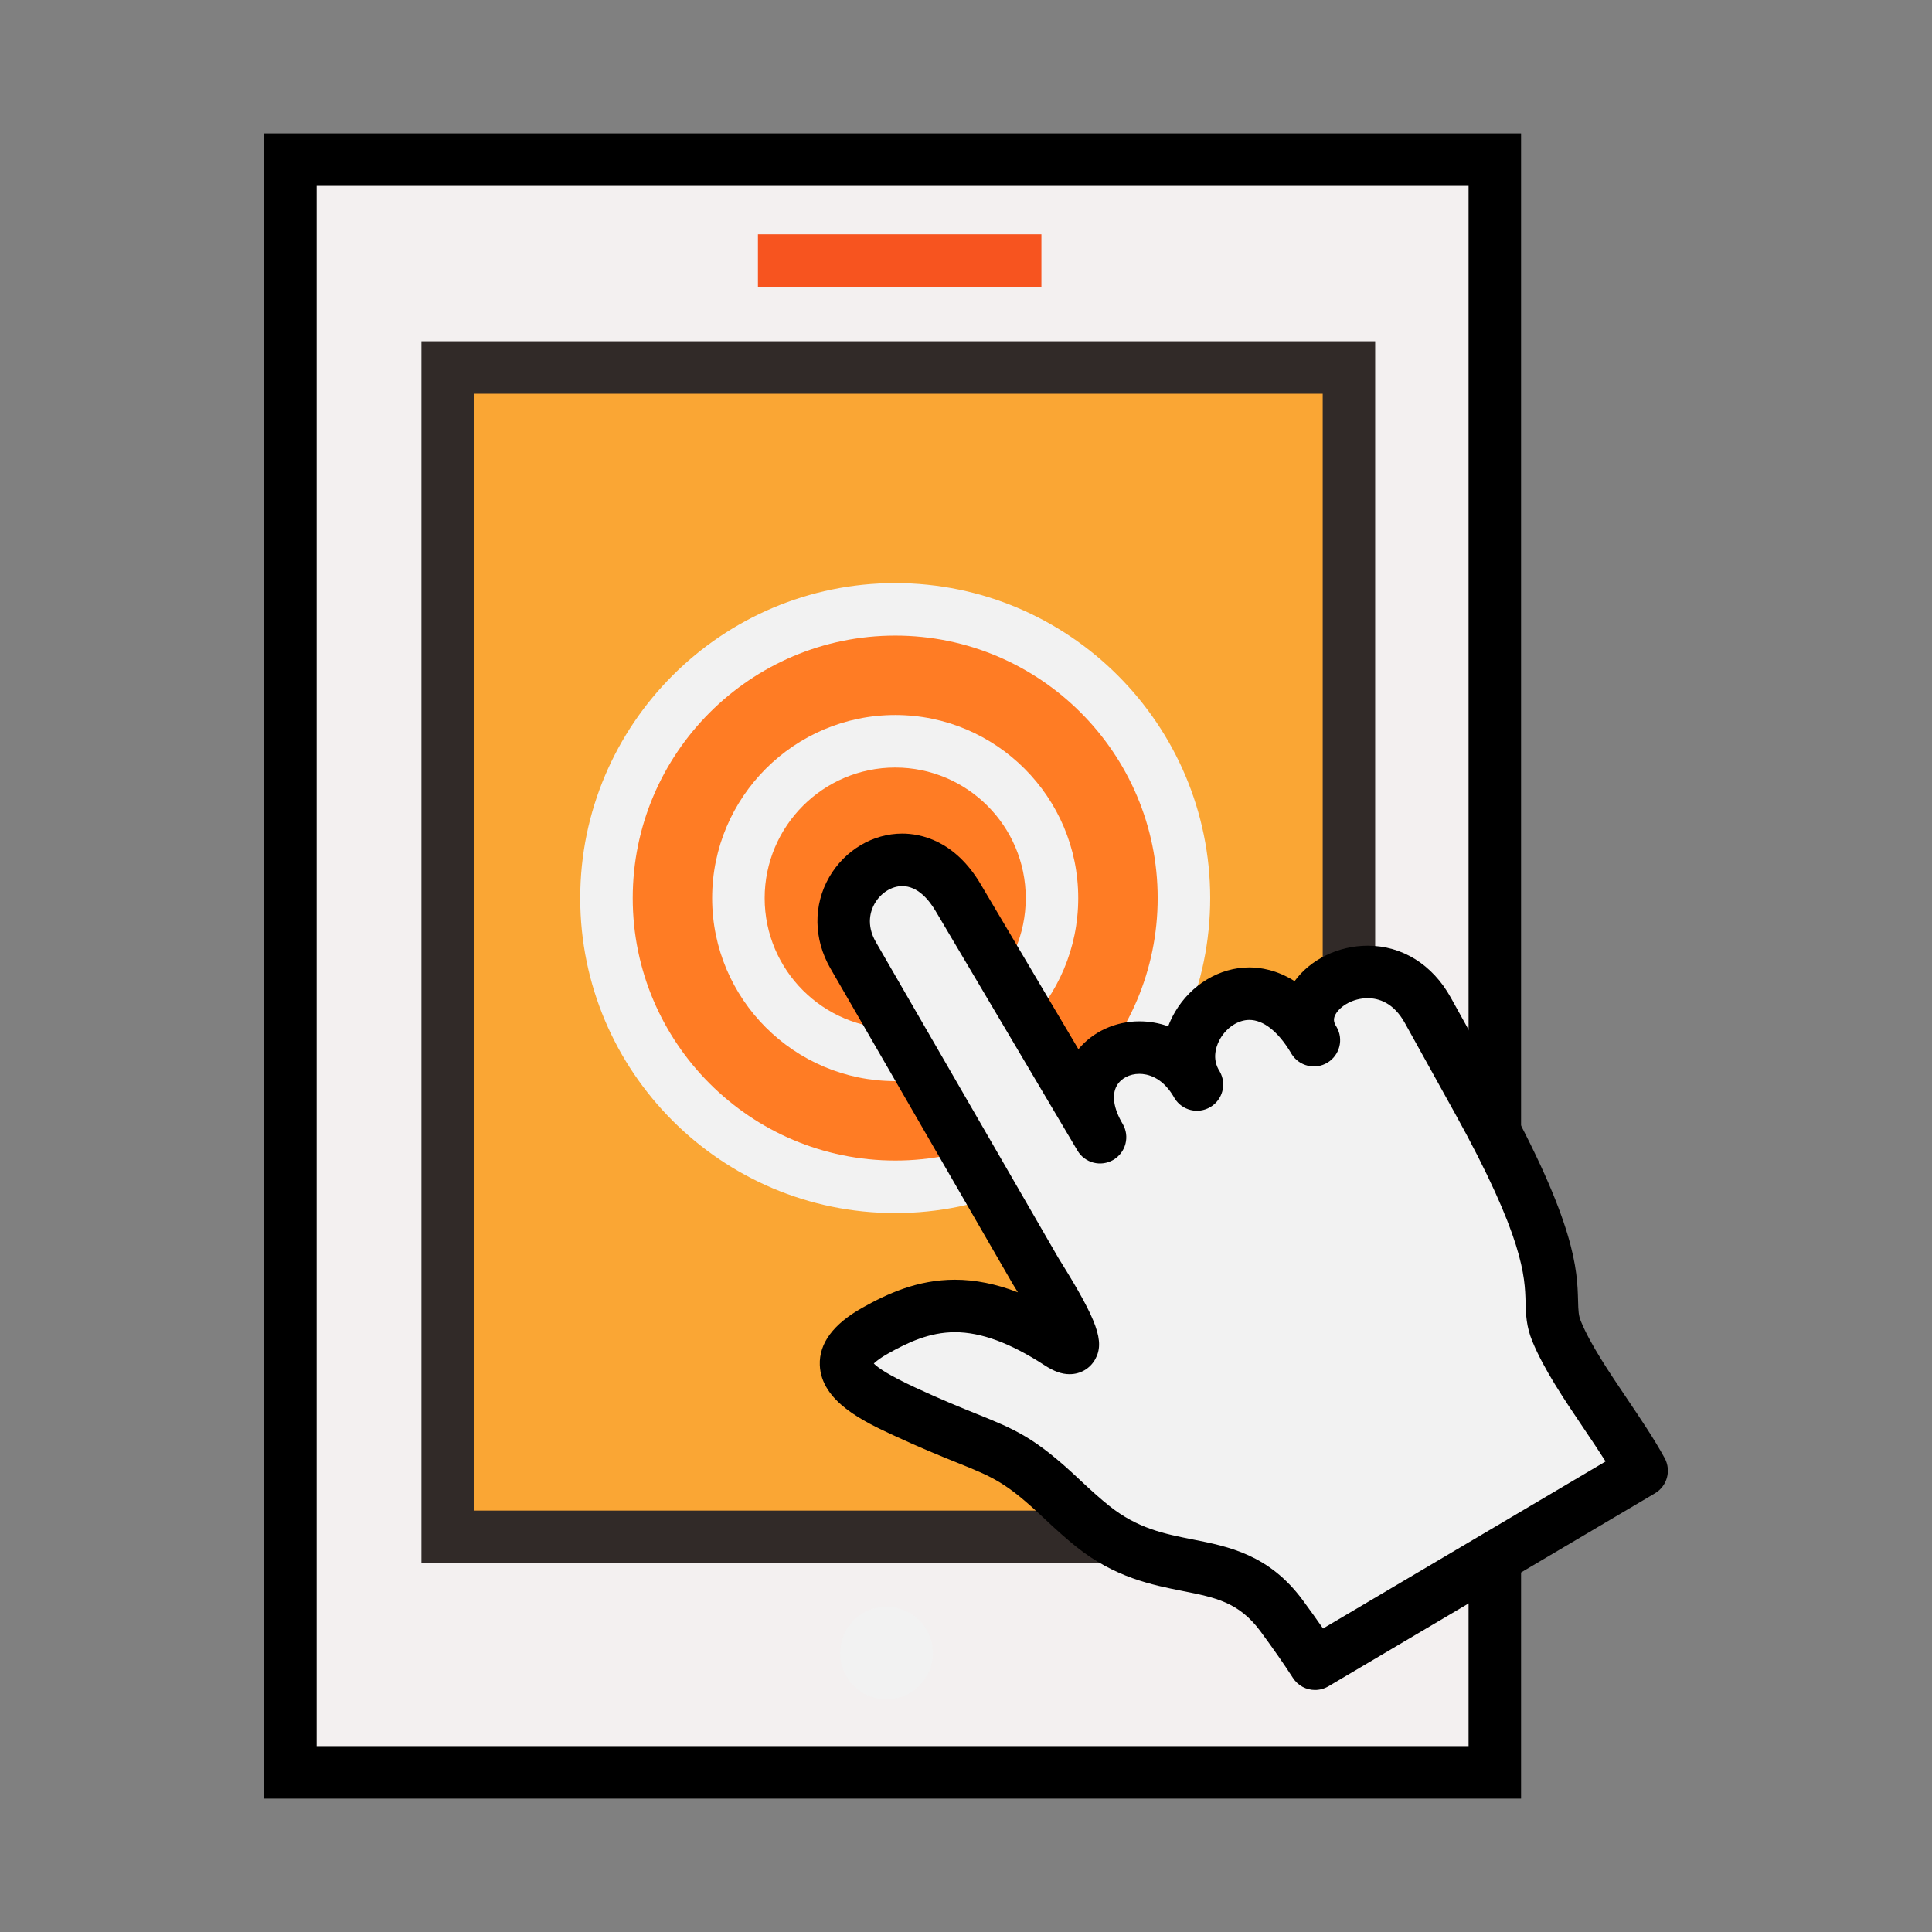 <svg width="122" height="122" viewBox="0 0 122 122" fill="none" xmlns="http://www.w3.org/2000/svg">
<rect x="0" y="0" width="122" height="122" fill="#808080" stroke="none"/>
<path d="M94.394 10.081H18.338V111.92H94.394V10.081Z" fill="#F3F0F0"/>
<path d="M96.049 113.577H16.68V8.423H96.051V113.577H96.049ZM19.994 110.261H92.736V11.739H19.994V110.261Z" fill="black"/>
<path d="M85.18 23.206H28.27V97.045H85.18V23.206Z" fill="#FAA634"/>
<path d="M86.838 98.703H26.613V21.549H86.838V98.703ZM29.928 95.388H83.525V24.864H29.928V95.388Z" fill="#312A28"/>
<path fill-rule="evenodd" clip-rule="evenodd" d="M56.532 38.478C66.601 38.478 74.76 46.639 74.76 56.714C74.76 66.781 66.601 74.942 56.532 74.942C46.465 74.942 38.297 66.781 38.297 56.714C38.297 46.639 46.464 38.478 56.532 38.478Z" fill="#FF7C24"/>
<path d="M56.532 76.601C45.563 76.601 36.64 67.68 36.64 56.714C36.64 45.745 45.563 36.821 56.532 36.821C67.498 36.821 76.42 45.744 76.42 56.714C76.42 67.681 67.498 76.601 56.532 76.601ZM56.532 40.136C47.392 40.136 39.955 47.573 39.955 56.714C39.955 65.852 47.392 73.285 56.532 73.285C65.67 73.285 73.104 65.852 73.104 56.714C73.104 47.573 65.67 40.136 56.532 40.136Z" fill="#F2F2F2"/>
<path fill-rule="evenodd" clip-rule="evenodd" d="M56.532 46.81C62 46.81 66.43 51.24 66.43 56.714C66.43 62.181 62.002 66.612 56.532 66.612C51.064 66.612 46.628 62.181 46.628 56.714C46.628 51.24 51.064 46.81 56.532 46.81Z" fill="#FF7C24"/>
<path d="M56.532 68.269C50.158 68.269 44.97 63.085 44.97 56.714C44.97 50.338 50.157 45.151 56.532 45.151C62.904 45.151 68.087 50.338 68.087 56.714C68.087 63.085 62.904 68.269 56.532 68.269ZM56.532 48.468C51.985 48.468 48.286 52.167 48.286 56.715C48.286 61.258 51.985 64.955 56.532 64.955C61.077 64.955 64.773 61.258 64.773 56.715C64.773 52.167 61.077 48.468 56.532 48.468Z" fill="#F2F2F2"/>
<path fill-rule="evenodd" clip-rule="evenodd" d="M80.927 102.027C77.682 97.644 73.577 100.037 69.006 96.382C68.396 95.896 67.732 95.297 67.028 94.634C63.344 91.153 62.845 91.794 57.09 89.118C54.655 87.986 51.269 86.267 55.277 84.02C58.375 82.283 61.526 81.351 66.852 84.818C69.416 86.483 65.654 80.704 65.38 80.234L53.874 60.322C51.352 55.95 57.37 51.392 60.497 56.673L69.463 71.81C66.453 66.729 72.948 63.849 75.583 68.482C73.312 64.822 79.196 59.271 82.97 65.683C80.921 62.404 87.459 58.906 90.163 63.795L93.33 69.509C99.645 80.916 97.321 81.713 98.3 84.077C99.421 86.799 102.166 90.126 103.663 92.866L83.04 105.059C82.477 104.185 81.778 103.183 80.927 102.027Z" fill="#F2F2F2"/>
<path d="M83.04 106.718C82.495 106.718 81.962 106.448 81.646 105.958C81.097 105.105 80.425 104.141 79.593 103.009C78.23 101.168 76.739 100.874 74.677 100.466C72.77 100.087 70.396 99.618 67.97 97.678C67.394 97.218 66.734 96.635 65.892 95.841C63.527 93.607 62.745 93.292 60.424 92.356C59.404 91.946 58.137 91.434 56.391 90.623C54.585 89.783 51.857 88.513 51.768 86.2C51.717 84.828 52.623 83.608 54.464 82.574C56.021 81.702 57.932 80.81 60.298 80.81C61.578 80.81 62.896 81.074 64.277 81.606C64.231 81.531 64.184 81.457 64.137 81.379C64.044 81.231 63.979 81.126 63.95 81.075L52.439 61.151C51.373 59.305 51.345 57.153 52.362 55.39C53.342 53.693 55.109 52.639 56.973 52.639C58.117 52.639 60.28 53.054 61.923 55.827L68.099 66.253C69.014 65.151 70.426 64.493 71.947 64.493C72.578 64.493 73.19 64.601 73.767 64.807C73.884 64.496 74.03 64.19 74.205 63.892C75.223 62.164 77.02 61.089 78.892 61.089C79.579 61.089 80.625 61.241 81.75 61.955C82.753 60.583 84.513 59.718 86.369 59.718C88.55 59.718 90.46 60.912 91.613 62.993L94.781 68.708C99.518 77.265 99.597 80.201 99.65 82.144C99.668 82.799 99.679 83.079 99.833 83.445C100.428 84.894 101.61 86.643 102.752 88.338C103.594 89.586 104.464 90.876 105.118 92.074C105.547 92.859 105.276 93.84 104.508 94.295L83.885 106.486C83.619 106.642 83.328 106.718 83.04 106.718ZM55.179 86.103C55.448 86.382 56.139 86.848 57.788 87.615C59.457 88.391 60.68 88.884 61.664 89.281C64.116 90.27 65.347 90.765 68.166 93.427C68.94 94.156 69.535 94.683 70.04 95.085C71.835 96.521 73.528 96.856 75.322 97.212C77.576 97.657 80.132 98.163 82.26 101.039C82.734 101.684 83.161 102.28 83.546 102.835L101.389 92.285C100.964 91.616 100.491 90.914 100.002 90.189C98.766 88.358 97.489 86.464 96.767 84.709C96.375 83.765 96.354 82.985 96.335 82.231C96.291 80.611 96.225 78.162 91.881 70.312L88.713 64.598C87.996 63.302 87.042 63.032 86.369 63.032C85.423 63.032 84.639 63.532 84.35 64.028C84.202 64.282 84.198 64.492 84.341 64.748L84.398 64.843C84.857 65.625 84.603 66.63 83.827 67.101C83.053 67.572 82.044 67.33 81.563 66.562C81.534 66.514 81.506 66.468 81.479 66.42C80.69 65.121 79.771 64.404 78.892 64.404C78.2 64.404 77.481 64.864 77.062 65.575C76.878 65.888 76.499 66.701 76.936 67.512C76.965 67.562 76.995 67.613 77.025 67.665C77.471 68.45 77.207 69.448 76.429 69.908C75.653 70.369 74.651 70.125 74.175 69.358C74.138 69.297 74.102 69.236 74.067 69.176C73.337 67.987 72.427 67.81 71.948 67.81C71.332 67.81 70.787 68.094 70.525 68.554C70.189 69.143 70.32 70.001 70.891 70.967C71.358 71.755 71.096 72.772 70.309 73.238C69.52 73.704 68.504 73.444 68.038 72.656C68.038 72.654 68.038 72.653 68.037 72.652L59.074 57.518C58.651 56.806 57.945 55.955 56.975 55.955C56.302 55.955 55.62 56.386 55.236 57.05C54.987 57.481 54.664 58.373 55.312 59.494L66.817 79.407C66.834 79.435 66.884 79.516 66.952 79.627C69.3 83.393 69.774 84.728 69.159 85.834C68.832 86.423 68.226 86.776 67.539 86.776C67.046 86.776 66.556 86.6 65.952 86.207C63.797 84.806 61.95 84.125 60.302 84.125C58.703 84.125 57.331 84.769 56.09 85.467C55.582 85.749 55.316 85.968 55.179 86.103Z" fill="black"/>
<path d="M65.762 14.795H47.861V18.111H65.762V14.795Z" fill="#F7541F"/>
<path fill-rule="evenodd" clip-rule="evenodd" d="M55.981 101.458C57.594 101.458 58.909 102.765 58.909 104.379C58.909 106 57.594 107.307 55.981 107.307C54.362 107.307 53.053 106 53.053 104.379C53.053 102.765 54.362 101.458 55.981 101.458Z" fill="#F2F2F2"/>
</svg>
